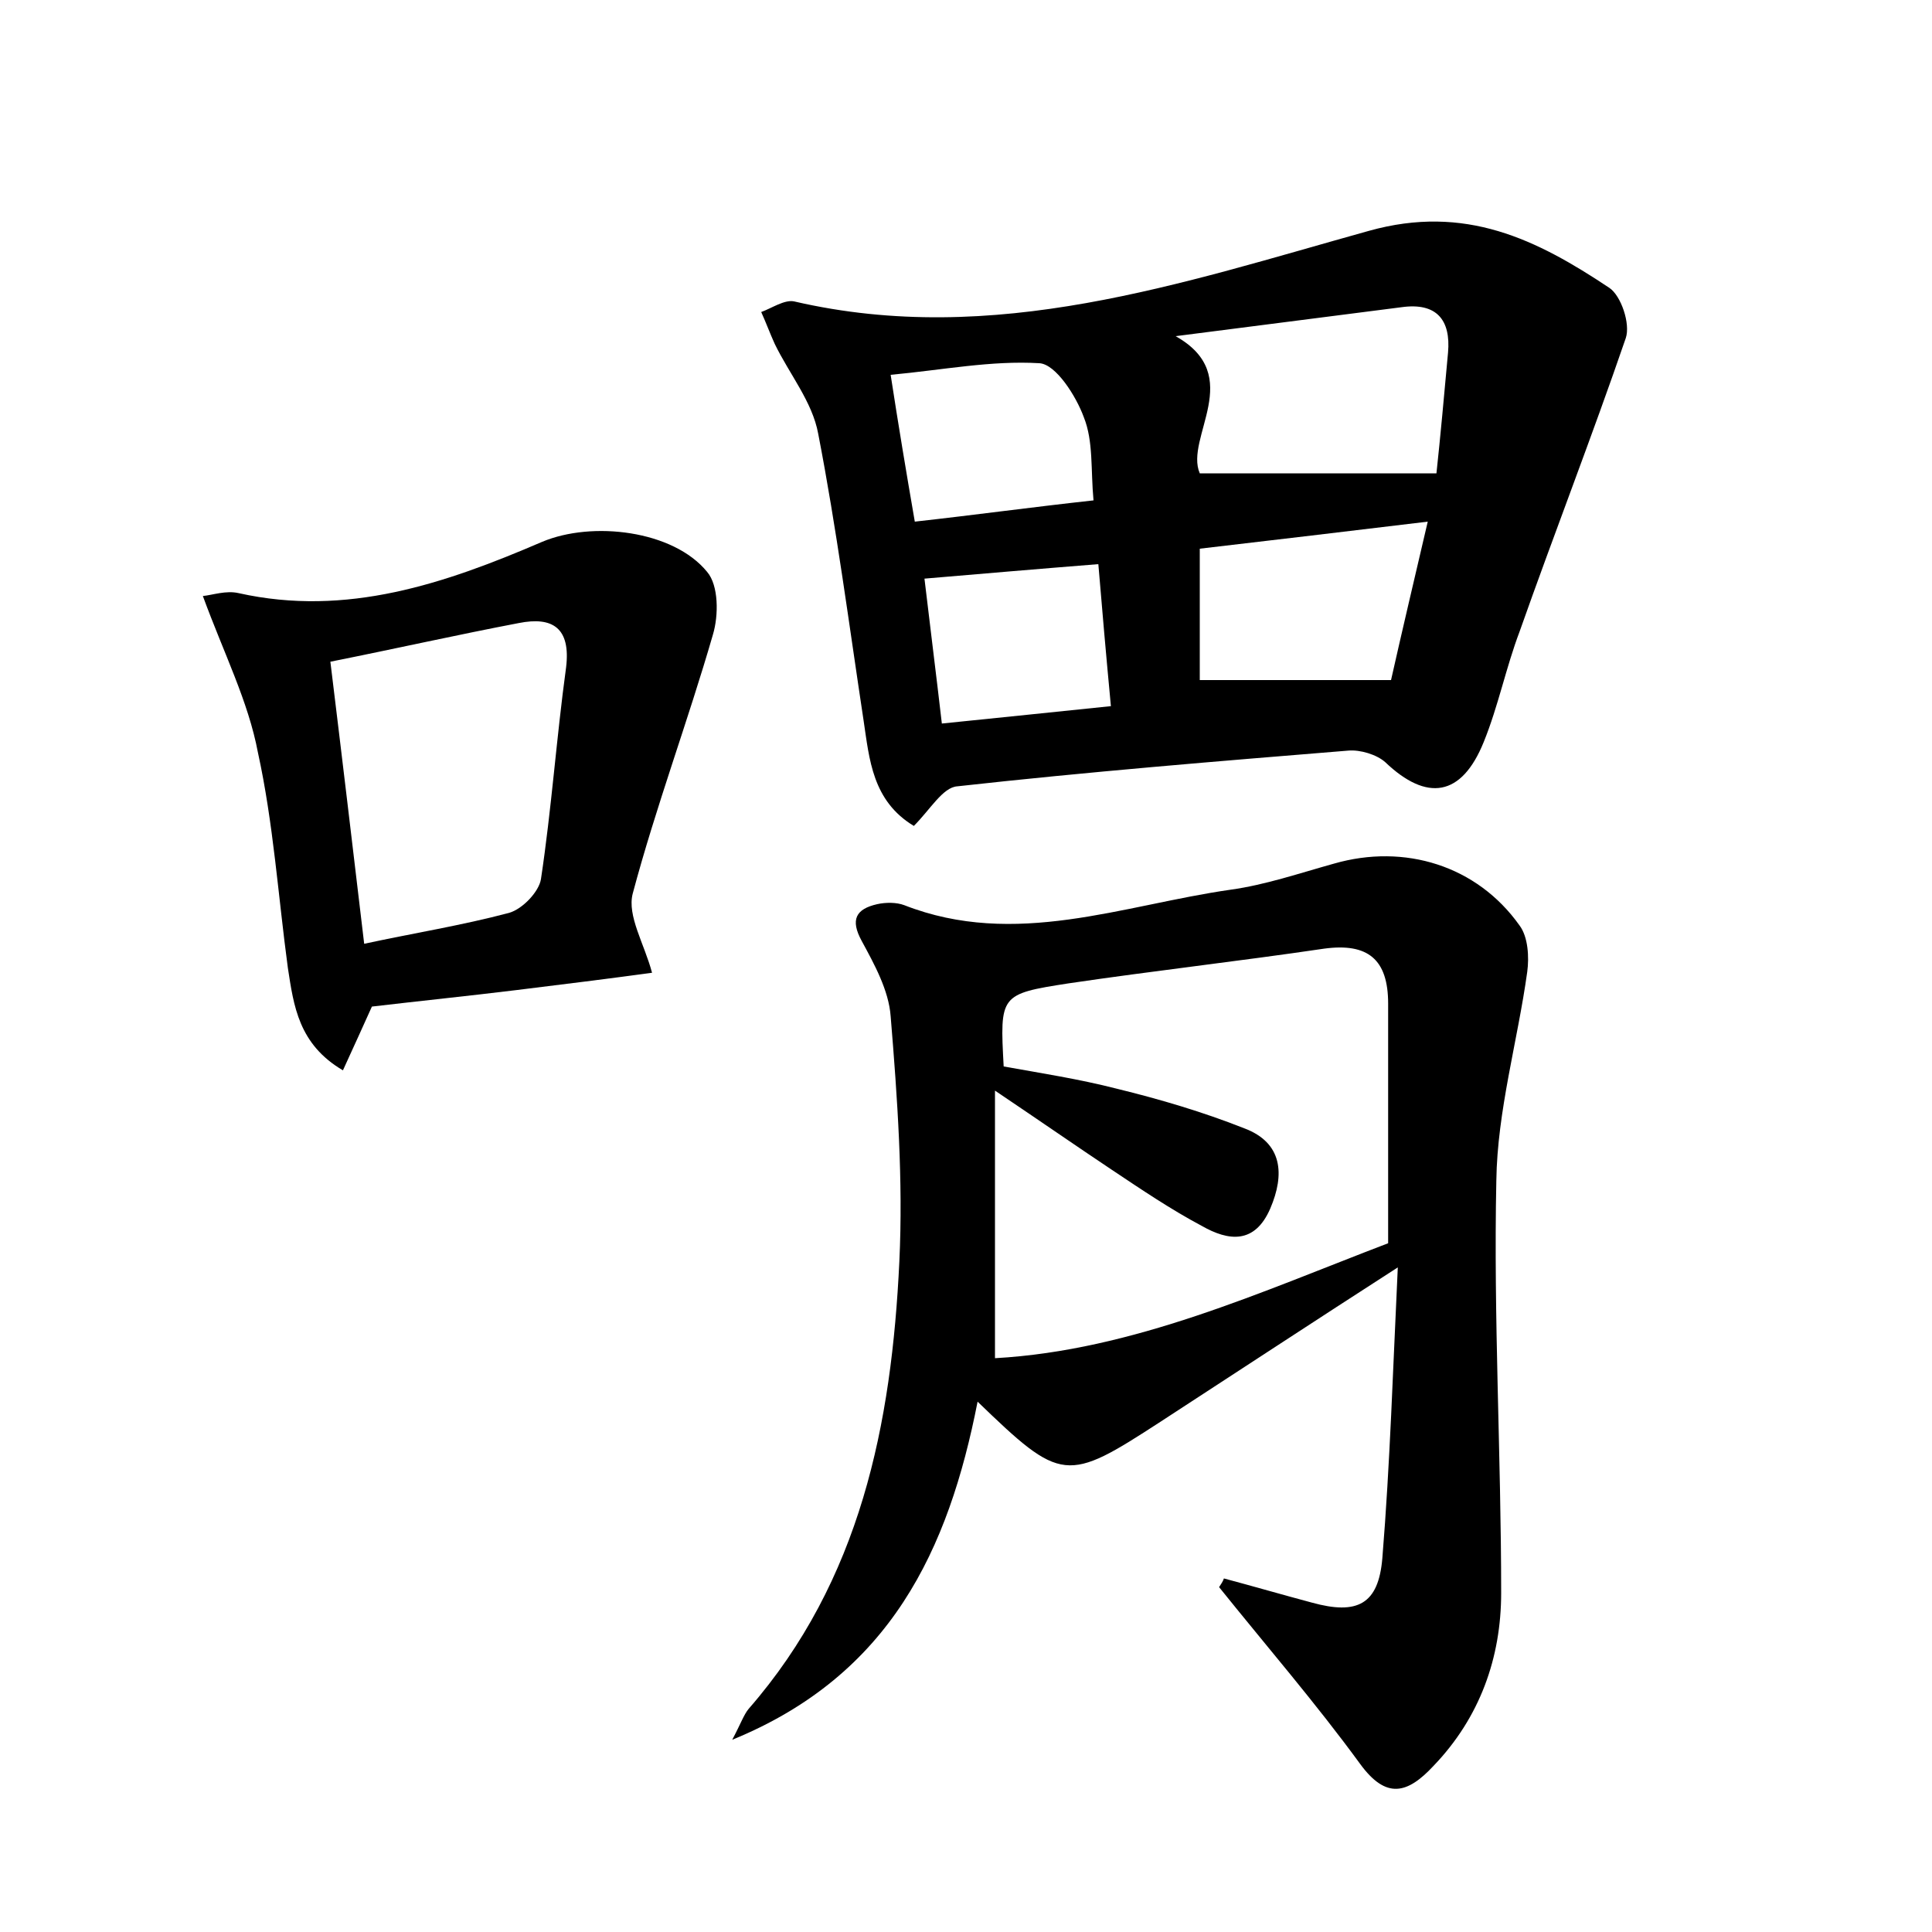 <?xml version="1.0" encoding="utf-8"?>
<!-- Generator: Adobe Illustrator 22.0.0, SVG Export Plug-In . SVG Version: 6.00 Build 0)  -->
<svg version="1.1" id="图层_1" xmlns="http://www.w3.org/2000/svg" xmlns:xlink="http://www.w3.org/1999/xlink" x="0px" y="0px"
	 viewBox="0 0 200 200" style="enable-background:new 0 0 200 200;" xml:space="preserve">
<style type="text/css">
	.st0{fill:#FFFFFF;}
</style>
<g>
	
	<path d="M126.7,163.4c3,0.8,6.1,1.7,9.1,2.5c4.7,1.3,6.9,0.2,7.3-4.6c0.8-9.8,1.1-19.7,1.6-30.1c-8.7,5.6-16.6,10.8-24.6,16
		c-9.7,6.3-10.2,6.3-18.9-2.1c-3,15.3-9,28.3-25.4,35c0.9-1.7,1.2-2.6,1.7-3.2c11.6-13.3,14.8-29.5,15.6-46.3
		c0.4-8.4-0.2-16.9-0.9-25.4c-0.2-2.7-1.7-5.4-3-7.8c-1.2-2.2-0.6-3.3,1.6-3.8c0.9-0.2,2-0.2,2.8,0.1c11.5,4.5,22.6,0,33.8-1.6
		c3.6-0.5,7.1-1.7,10.7-2.7c7.3-2.1,14.8,0.2,19.2,6.4c0.9,1.2,1,3.3,0.8,4.8c-1,7.2-3.1,14.4-3.2,21.6c-0.3,14.2,0.5,28.5,0.5,42.7
		c0,6.7-2.2,12.9-7,17.9c-2.7,2.9-4.9,3.5-7.6-0.2c-4.6-6.3-9.7-12.2-14.6-18.3C126.4,164,126.6,163.7,126.7,163.4z M143.7,128.7
		c0-8.5,0-16.6,0-24.8c0-4.6-2.1-6.3-6.6-5.7c-8.8,1.3-17.7,2.3-26.5,3.6c-7.1,1.1-7.1,1.2-6.7,8.6c3.9,0.7,7.8,1.3,11.7,2.3
		c4.5,1.1,8.9,2.4,13.2,4.1c4,1.5,4.2,4.8,2.7,8.3c-1.6,3.7-4.3,3.4-7.1,1.8c-3.2-1.7-6.3-3.8-9.3-5.8c-3.6-2.4-7.2-4.9-12.1-8.2
		c0,10.1,0,18.6,0,27.7C117.3,139.8,130.6,133.7,143.7,128.7z"/>
	<path d="M94.6,85.5c-4.3-2.6-4.6-6.9-5.2-10.9c-1.5-9.9-2.8-19.9-4.7-29.7c-0.6-3.3-3-6.2-4.5-9.3c-0.5-1.1-0.9-2.2-1.4-3.3
		c1.1-0.4,2.4-1.3,3.4-1.1c20.7,4.8,40.1-1.9,59.5-7.3c10-2.8,17.4,0.9,24.9,5.9c1.2,0.8,2.2,3.7,1.7,5.2
		c-3.5,10.2-7.4,20.2-11,30.4c-1.4,3.7-2.2,7.7-3.7,11.4c-2.3,5.7-5.9,6.2-10.2,2.1c-0.9-0.8-2.6-1.3-3.8-1.2
		c-13.5,1.1-27,2.2-40.5,3.7C97.6,81.5,96.3,83.8,94.6,85.5z M148.7,49c0.4-3.7,0.8-8.1,1.2-12.5c0.3-3.4-1.2-5.2-4.8-4.7
		c-7.8,1-15.6,2-23.4,3c7.3,4.1,0.9,10.5,2.5,14.2C132.5,49,140.1,49,148.7,49z M147.8,54c-8.3,1-15.9,1.9-23.6,2.8
		c0,5.1,0,9.7,0,13.6c6.6,0,12.9,0,19.8,0C145.1,65.5,146.4,60,147.8,54z M113.2,51.8c-0.3-3.2,0-6.1-1-8.6
		c-0.8-2.2-2.9-5.5-4.6-5.6c-5-0.3-10,0.7-15.4,1.2c0.8,5.2,1.6,10,2.5,15.2C101,53.3,106.8,52.5,113.2,51.8z M113.7,58.4
		c-6.3,0.5-12.1,1-18,1.5c0.6,5.1,1.2,9.8,1.8,15c6-0.6,11.6-1.2,17.5-1.8C114.5,67.8,114.1,63.2,113.7,58.4z"/>
	<path d="M21,61.7c1-0.1,2.4-0.6,3.7-0.3c11.2,2.5,21.4-1,31.4-5.3c5.2-2.2,13.6-1.2,17.1,3.1c1.2,1.4,1.2,4.5,0.6,6.5
		c-2.6,9-5.9,17.8-8.3,26.8c-0.6,2.3,1.2,5.2,2,8.2c-4.4,0.6-9.2,1.2-14.1,1.8c-4.9,0.6-9.8,1.1-14.9,1.7c-0.9,2-1.9,4.2-3,6.6
		c-4.6-2.7-5.1-6.7-5.7-10.6c-1-7.4-1.5-15-3.1-22.3C25.7,72.6,23.2,67.7,21,61.7z M34.2,68.5c1.2,9.8,2.3,19.1,3.5,29.2
		c5.1-1.1,10.1-1.9,15-3.2c1.4-0.4,3.1-2.2,3.3-3.5c1.1-7.3,1.6-14.6,2.6-21.9c0.5-4.1-1.4-5.3-4.9-4.6
		C47.4,65.7,41.2,67.1,34.2,68.5z"/>
	
	
	
	
	
	
</g>
</svg>
